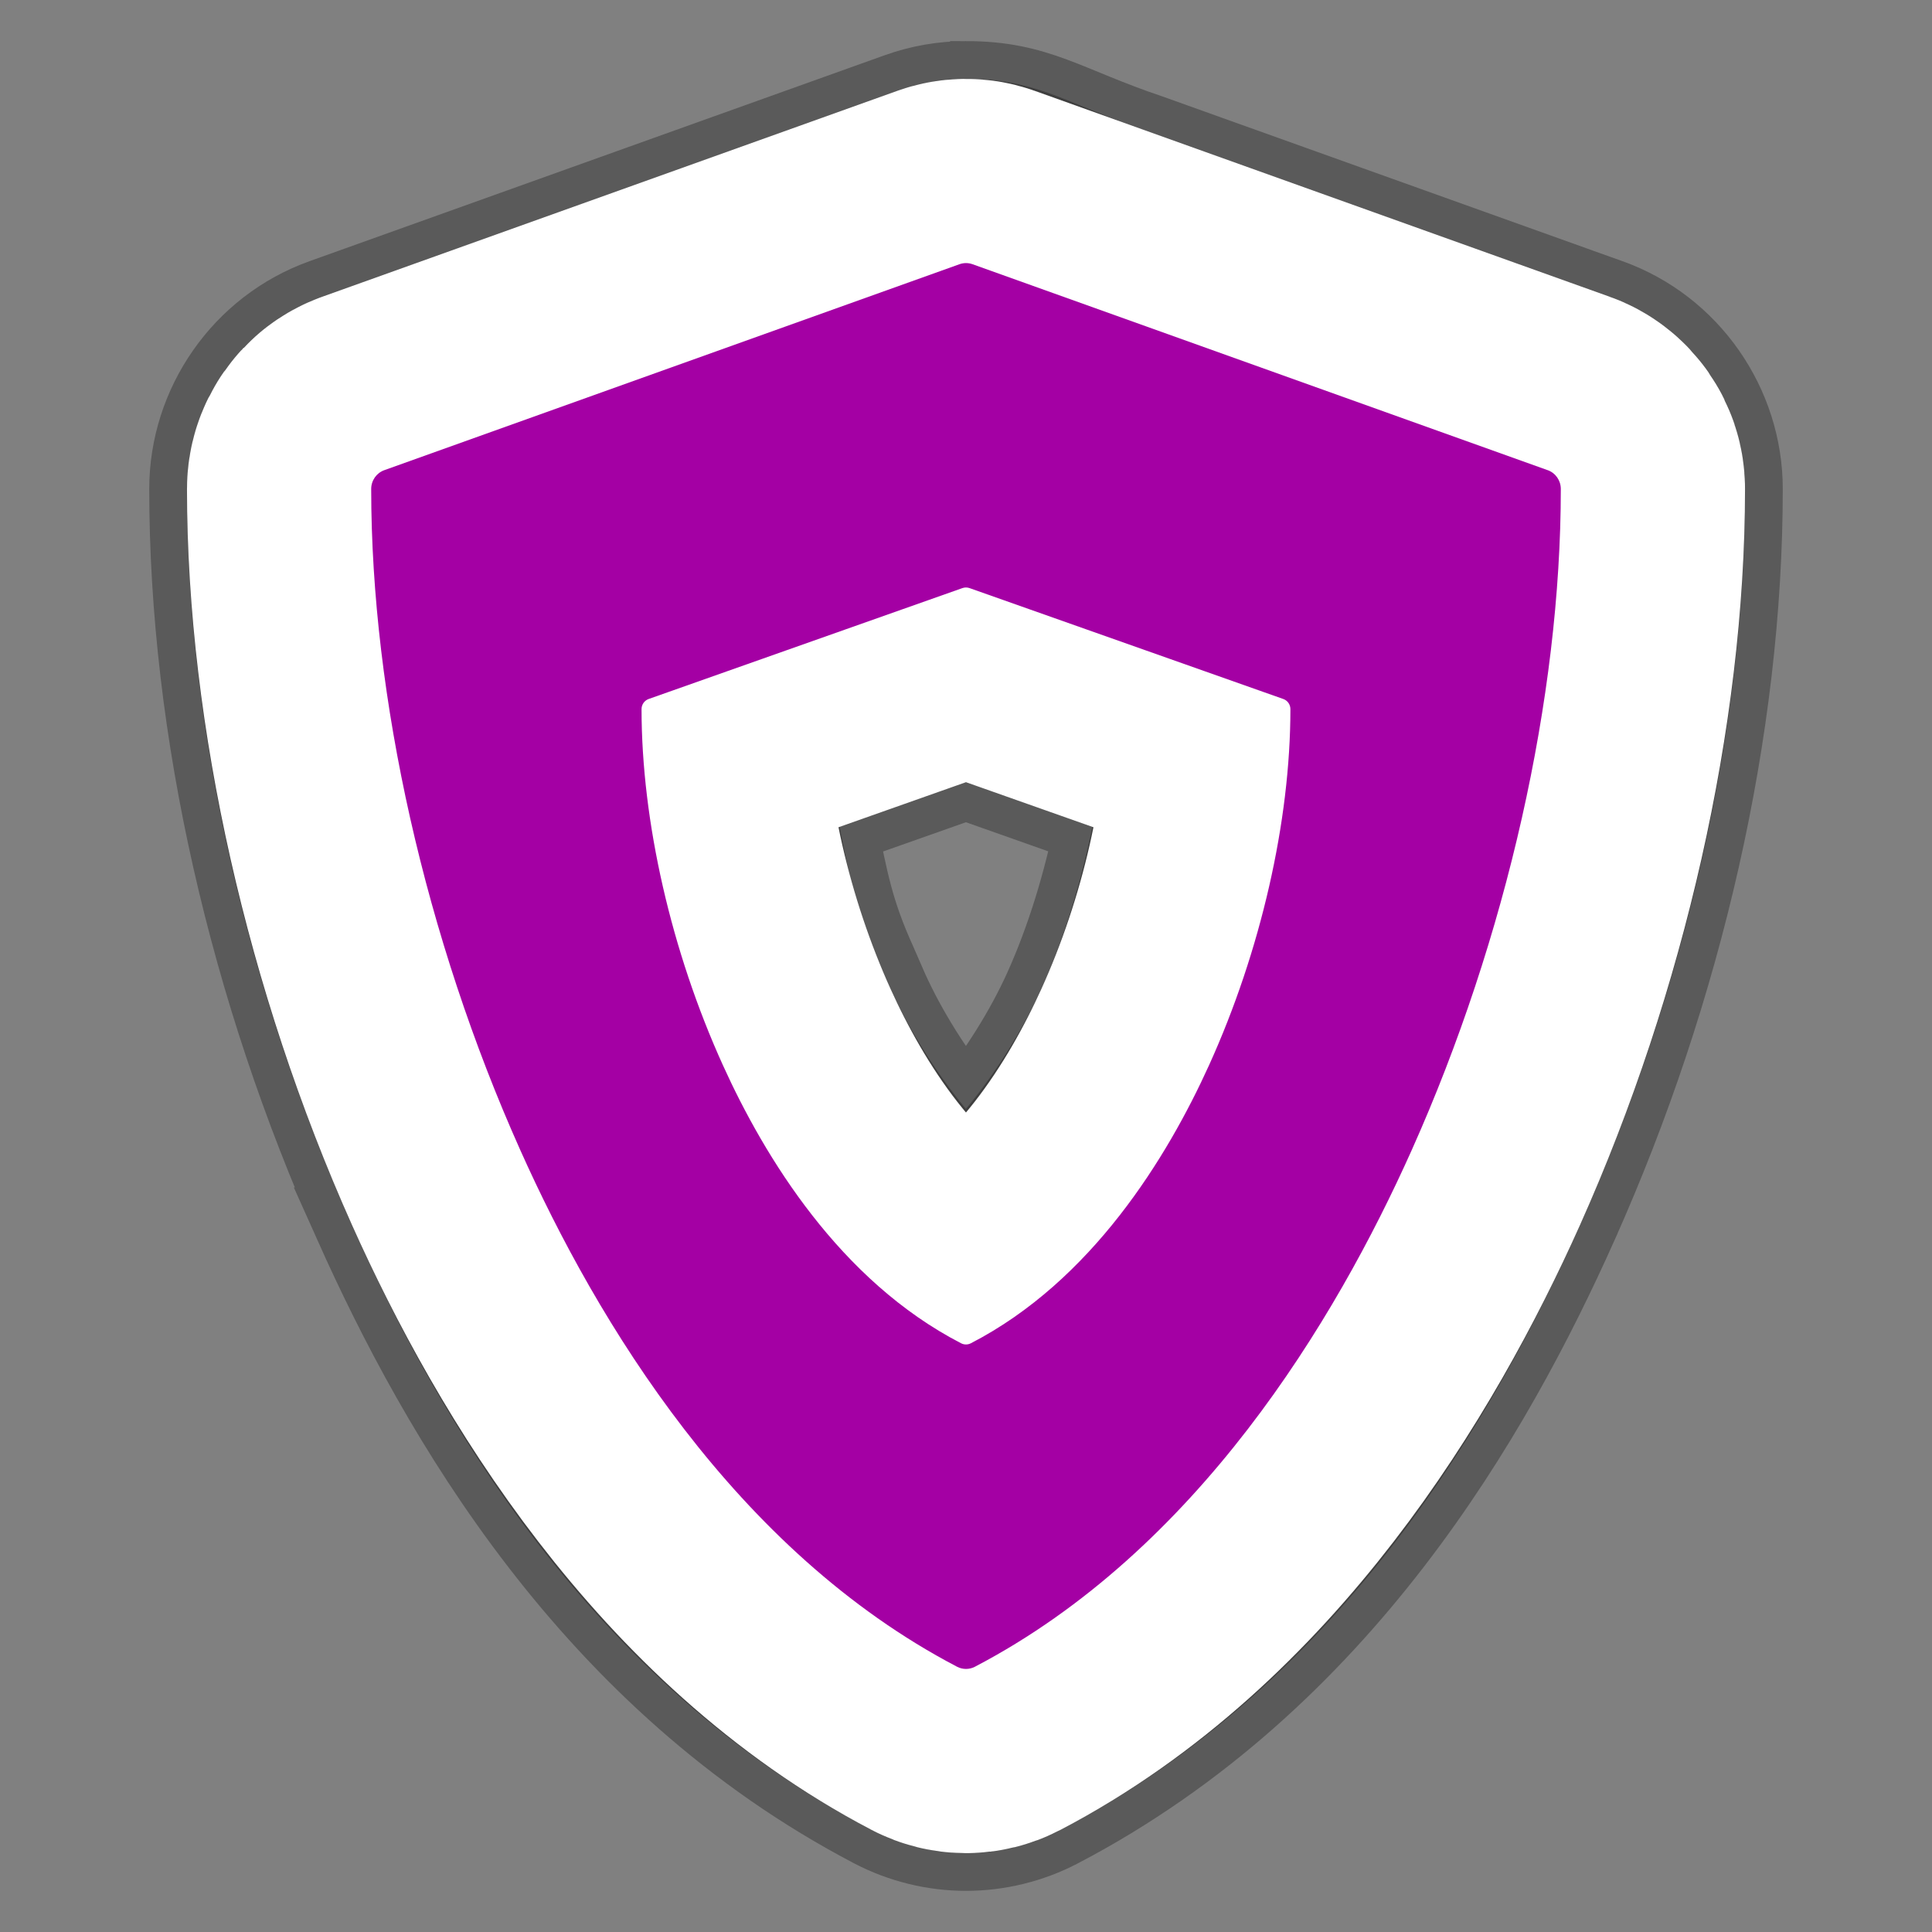 <svg width="512" height="512" version="1.1" viewBox="0 0 135.47 135.47" xmlns="http://www.w3.org/2000/svg"><rect x="0" y="0" width="135.47" height="135.47" fill="#808080" stroke="none"/><path d="m67.734 5.529c-1.629 0-3.255 0.279-4.815 0.838l-40.31 14.434c-5.74 2.046-9.498 7.541-9.498 13.484 0 16.859 4.196 35.127 11.576 51.621h-0.002c5.995 13.401 16.644 32.056 36.434 42.406l0.006 4e-3 0.008 4e-3c2.025 1.056 4.308 1.619 6.602 1.619 2.289 0 4.576-0.561 6.607-1.621l0.006-4e-3 0.006-2e-3c19.787-10.351 30.433-29.005 36.43-42.405v-0.002c7.381-16.496 11.576-34.764 11.576-51.621 0-5.937-3.756-11.437-9.498-13.484l-2.104-0.75h6e-3l-30.113-10.784c-5.879-1.974-7.841-3.738-12.916-3.738zm-0.004 49.318 8.863 3.133c-0.773 3.818-1.96 7.797-3.576 11.363-1.273 2.807-3.159 5.838-5.287 8.418-2.128-2.579-4.012-5.609-5.283-8.414v-0.002l-0.821-1.881c-1.617-3.568-1.984-5.668-2.757-9.487z" color="#000000" opacity=".3" stroke="#000" stroke-width="5.292"/><path d="m67.735 18.447c-0.155 0-0.31 0.027-0.458 0.08l-40.33 14.441c-0.55 0.196-0.919 0.724-0.919 1.317 0 14.615 3.809 31.507 10.449 46.347 5.386 12.04 15.073 28.101 30.627 36.236 0.199 0.104 0.415 0.156 0.631 0.156 0.216 0 0.432-0.052 0.631-0.156 15.553-8.136 25.24-24.195 30.628-36.236 6.641-14.841 10.449-31.734 10.449-46.347 0-0.592-0.368-1.121-0.918-1.317h-4e-3l-40.328-14.441c-0.148-0.053-0.303-0.08-0.458-0.08zm-0.004 22.747c0.084 0 0.169 0.014 0.25 0.042l21.999 7.776h8.18e-4c0.3 0.106 0.501 0.39 0.501 0.71 0 7.867-2.077 16.965-5.699 24.957-2.939 6.481-8.222 15.13-16.706 19.51-0.107 0.056-0.226 0.084-0.343 0.084-0.118 0-0.237-0.028-0.344-0.084-8.484-4.38-13.769-13.028-16.706-19.51-3.622-7.992-5.699-17.088-5.699-24.957 0-0.32 0.201-0.604 0.501-0.71l21.999-7.776c0.08-0.028 0.164-0.042 0.249-0.042z" stroke="#fff" stroke-width="25.833"/><path d="m67.735 18.447c-0.155 0-0.31 0.027-0.458 0.08l-40.33 14.441c-0.55 0.196-0.919 0.724-0.919 1.317 0 14.615 3.809 31.507 10.449 46.347 5.386 12.04 15.073 28.101 30.627 36.236 0.199 0.104 0.415 0.156 0.631 0.156 0.216 0 0.432-0.052 0.631-0.156 15.553-8.136 25.24-24.195 30.628-36.236 6.641-14.841 10.449-31.734 10.449-46.347 0-0.592-0.368-1.121-0.918-1.317h-4e-3l-40.328-14.441c-0.148-0.053-0.303-0.08-0.458-0.08zm-0.004 22.747c0.084 0 0.169 0.014 0.25 0.042l21.999 7.776h8.18e-4c0.3 0.106 0.501 0.39 0.501 0.71 0 7.867-2.077 16.965-5.699 24.957-2.939 6.481-8.222 15.13-16.706 19.51-0.107 0.056-0.226 0.084-0.343 0.084-0.118 0-0.237-0.028-0.344-0.084-8.484-4.38-13.769-13.028-16.706-19.51-3.622-7.992-5.699-17.088-5.699-24.957 0-0.32 0.201-0.604 0.501-0.71l21.999-7.776c0.08-0.028 0.164-0.042 0.249-0.042z" fill="#a400a4" stroke-width=".292"/></svg>
